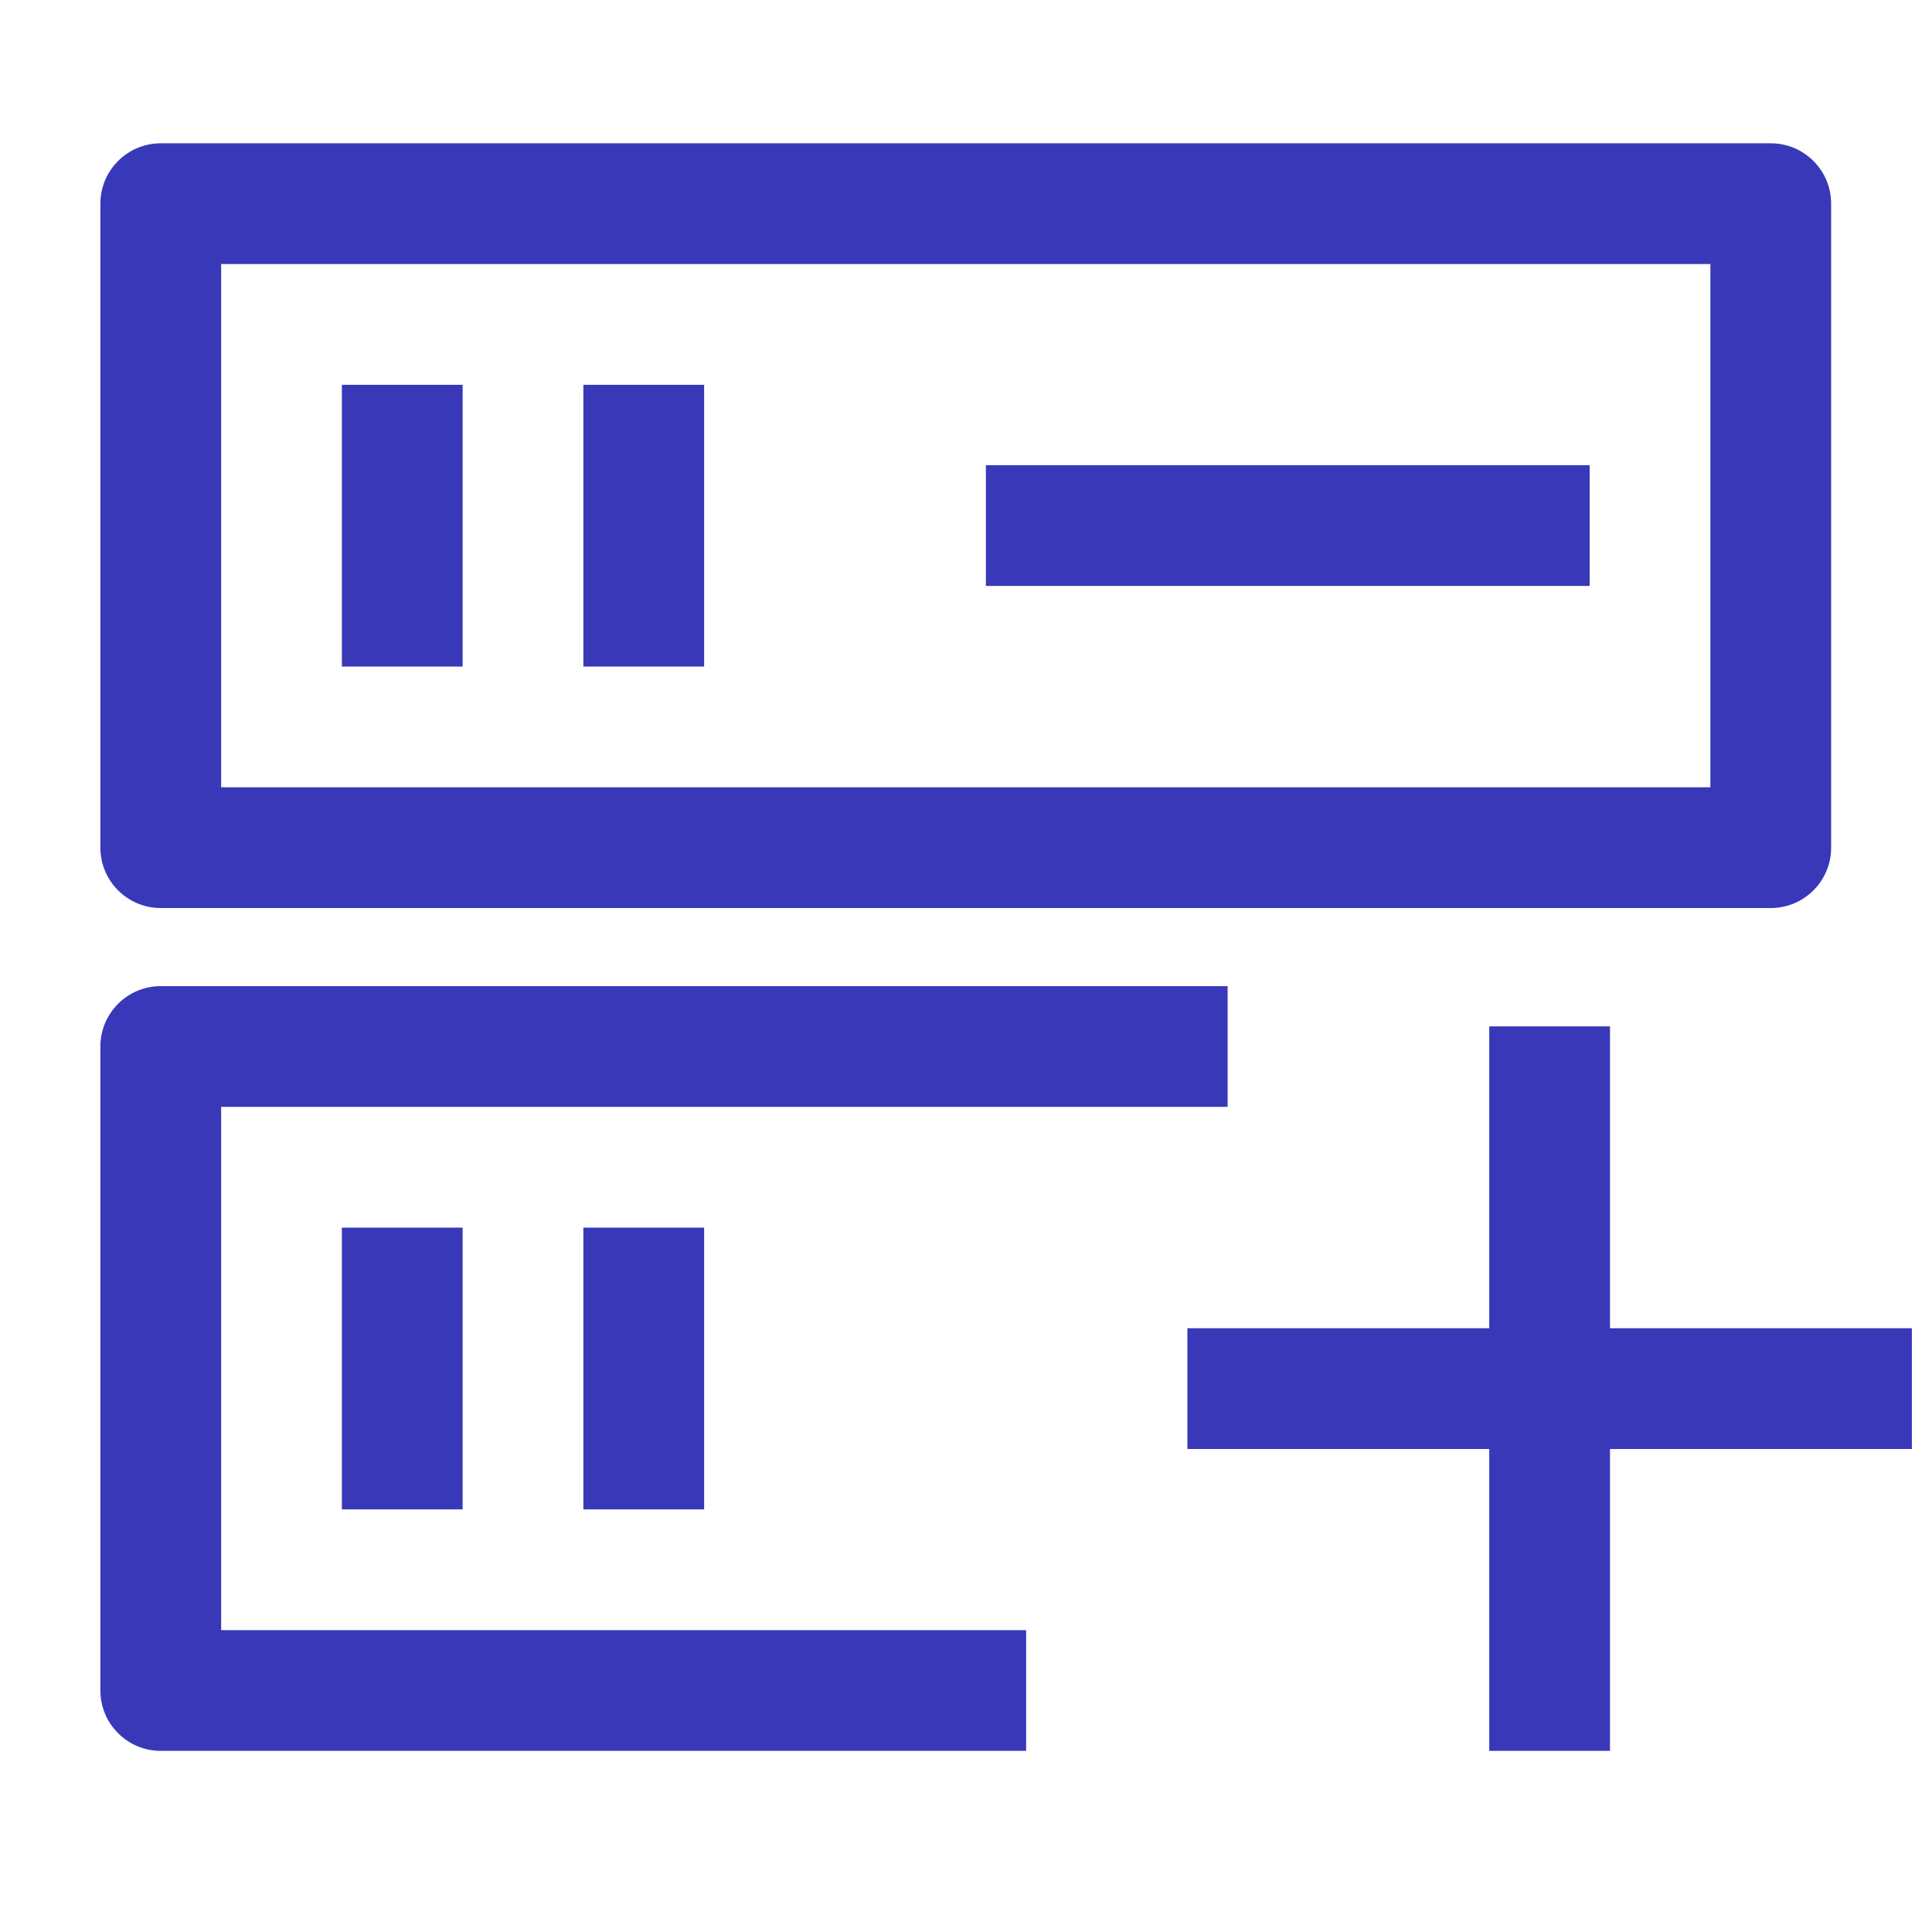 <svg width="24" height="24" viewBox="0 0 24 24" fill="none" xmlns="http://www.w3.org/2000/svg">
  <path
    d="M1.247 2.53C1.247 2.116 1.583 1.78 1.997 1.78H21.997C22.411 1.78 22.747 2.116 22.747 2.53V10.53C22.747 10.944 22.411 11.28 21.997 11.28H1.997C1.583 11.28 1.247 10.944 1.247 10.53V2.53ZM2.747 3.28V9.78H21.247V3.28H2.747ZM12.247 5.779H19.747V7.279H12.247V5.779ZM8.747 8.28L8.747 4.78H7.247L7.247 8.28H8.747ZM5.747 4.78L5.747 8.28H4.247L4.247 4.78H5.747ZM1.997 12.25C1.583 12.25 1.247 12.586 1.247 13V21C1.247 21.414 1.583 21.75 1.997 21.75H12.747V20.25H2.747V13.75H15.25V12.25H1.997ZM8.747 15.25L8.747 18.75H7.247L7.247 15.25H8.747ZM5.747 18.75L5.747 15.25H4.247L4.247 18.75H5.747ZM20 16.5H23.75V18H20V21.75H18.5V18H14.75V16.5H18.5V12.75H20V16.5Z"
    fill="#3838b9" style="fill:#3838b9;fill:#3838b9;fill-opacity:1;" />
</svg>
